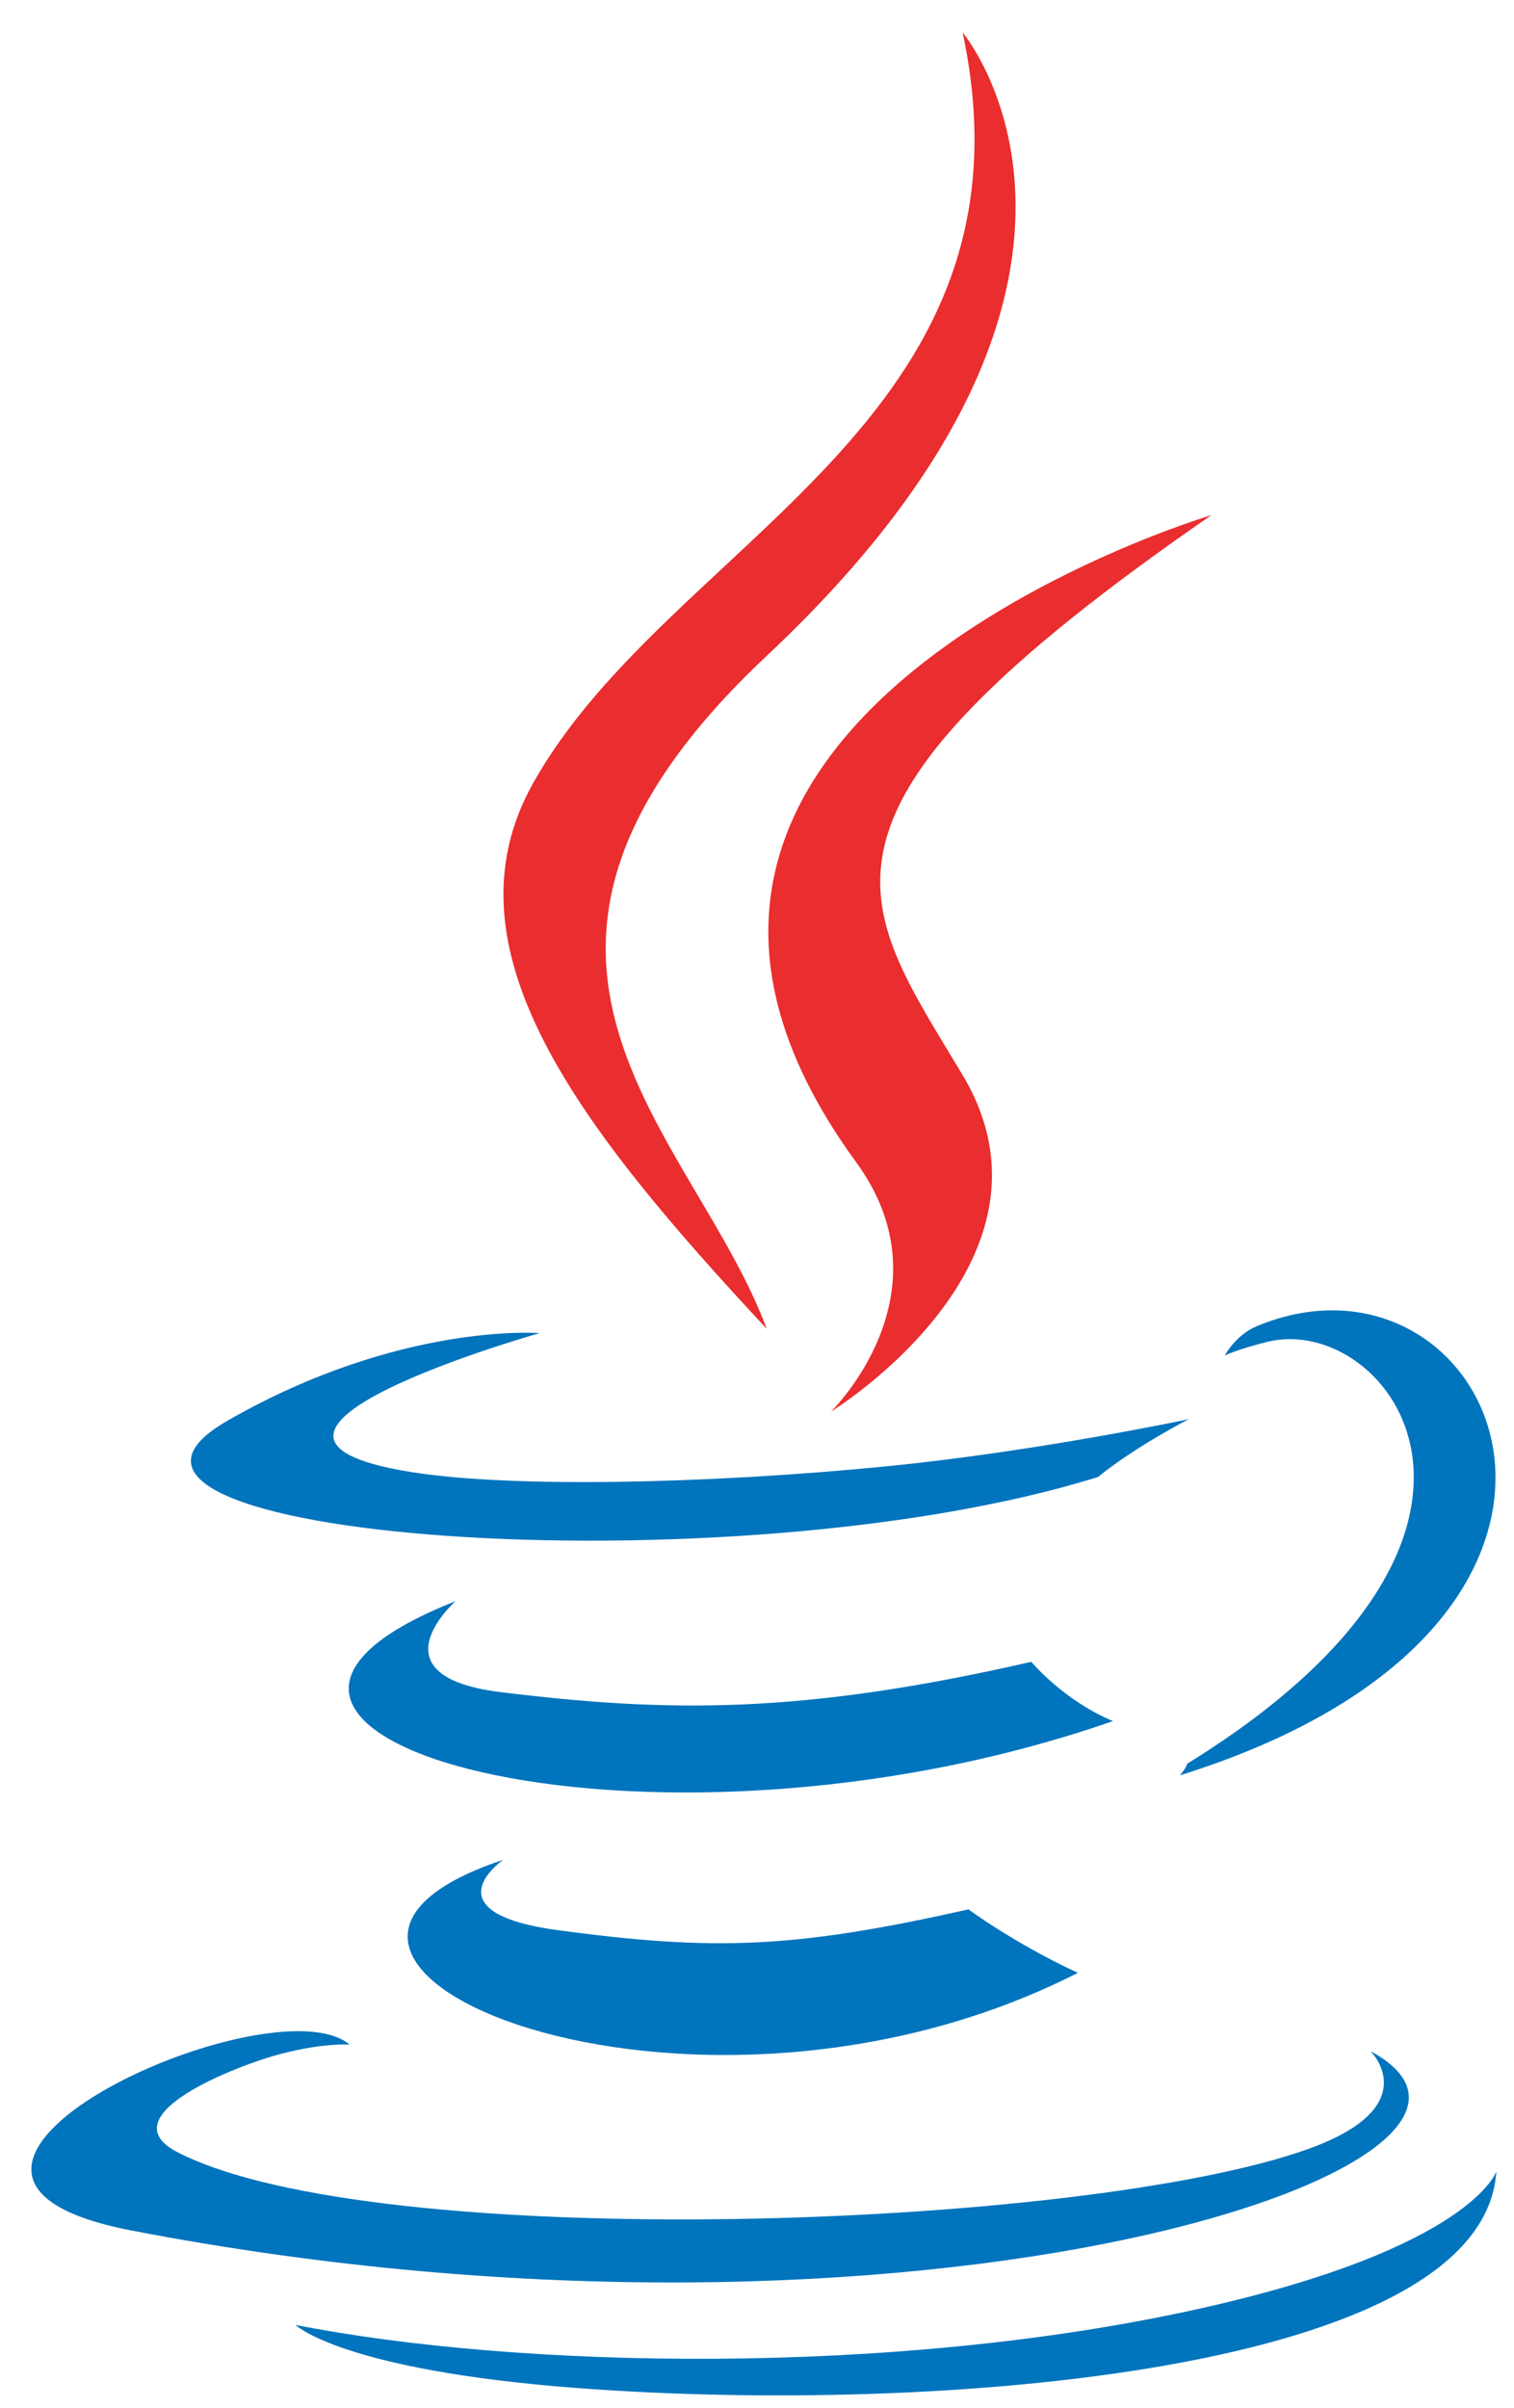 <svg width="39" height="62" viewBox="0 0 39 62" fill="none" xmlns="http://www.w3.org/2000/svg">
<path d="M12.961 47.882C12.961 47.882 11.007 49.233 14.353 49.69C18.408 50.24 20.48 50.161 24.948 49.157C24.948 49.157 26.125 50.032 27.765 50.791C17.747 55.893 5.093 50.495 12.961 47.882ZM11.736 41.222C11.736 41.222 9.544 43.151 12.893 43.564C17.225 44.095 20.645 44.139 26.566 42.784C26.566 42.784 27.383 43.771 28.669 44.31C16.56 48.52 3.072 44.641 11.736 41.222Z" fill="#0074BD"/>
<path d="M22.055 29.923C24.525 33.303 21.407 36.342 21.407 36.342C21.407 36.342 27.674 32.496 24.797 27.678C22.108 23.187 20.047 20.956 31.206 13.262C31.206 13.263 13.69 18.462 22.055 29.923Z" fill="#EA2D2E"/>
<path d="M35.304 52.808C35.304 52.808 36.751 54.226 33.71 55.322C27.93 57.404 9.646 58.032 4.567 55.406C2.743 54.461 6.166 53.152 7.243 52.875C8.365 52.586 9.006 52.639 9.006 52.639C6.976 50.94 -4.116 55.977 3.373 57.422C23.796 61.358 40.6 55.65 35.304 52.808ZM13.902 34.321C13.902 34.321 4.602 36.947 10.609 37.901C13.145 38.305 18.2 38.212 22.911 37.743C26.76 37.358 30.623 36.537 30.623 36.537C30.623 36.537 29.267 37.228 28.285 38.025C18.839 40.979 0.597 39.603 5.849 36.583C10.29 34.03 13.902 34.321 13.902 34.321ZM30.584 45.406C40.185 39.477 35.745 33.778 32.647 34.546C31.889 34.733 31.549 34.897 31.549 34.897C31.549 34.897 31.831 34.371 32.369 34.145C38.499 31.584 43.212 41.7 30.392 45.707C30.392 45.706 30.539 45.548 30.584 45.406Z" fill="#0074BD"/>
<path d="M24.797 0.836C24.797 0.836 30.113 7.16 19.754 16.881C11.446 24.682 17.86 29.128 19.751 34.211C14.901 29.009 11.344 24.43 13.73 20.168C17.234 13.913 26.941 10.88 24.797 0.836Z" fill="#EA2D2E"/>
<path d="M14.845 61.479C24.059 62.179 38.211 61.089 38.545 55.906C38.545 55.906 37.901 57.871 30.93 59.43C23.066 61.19 13.364 60.985 7.612 59.856C7.612 59.856 8.79 61.016 14.845 61.479Z" fill="#0074BD"/>
</svg>
